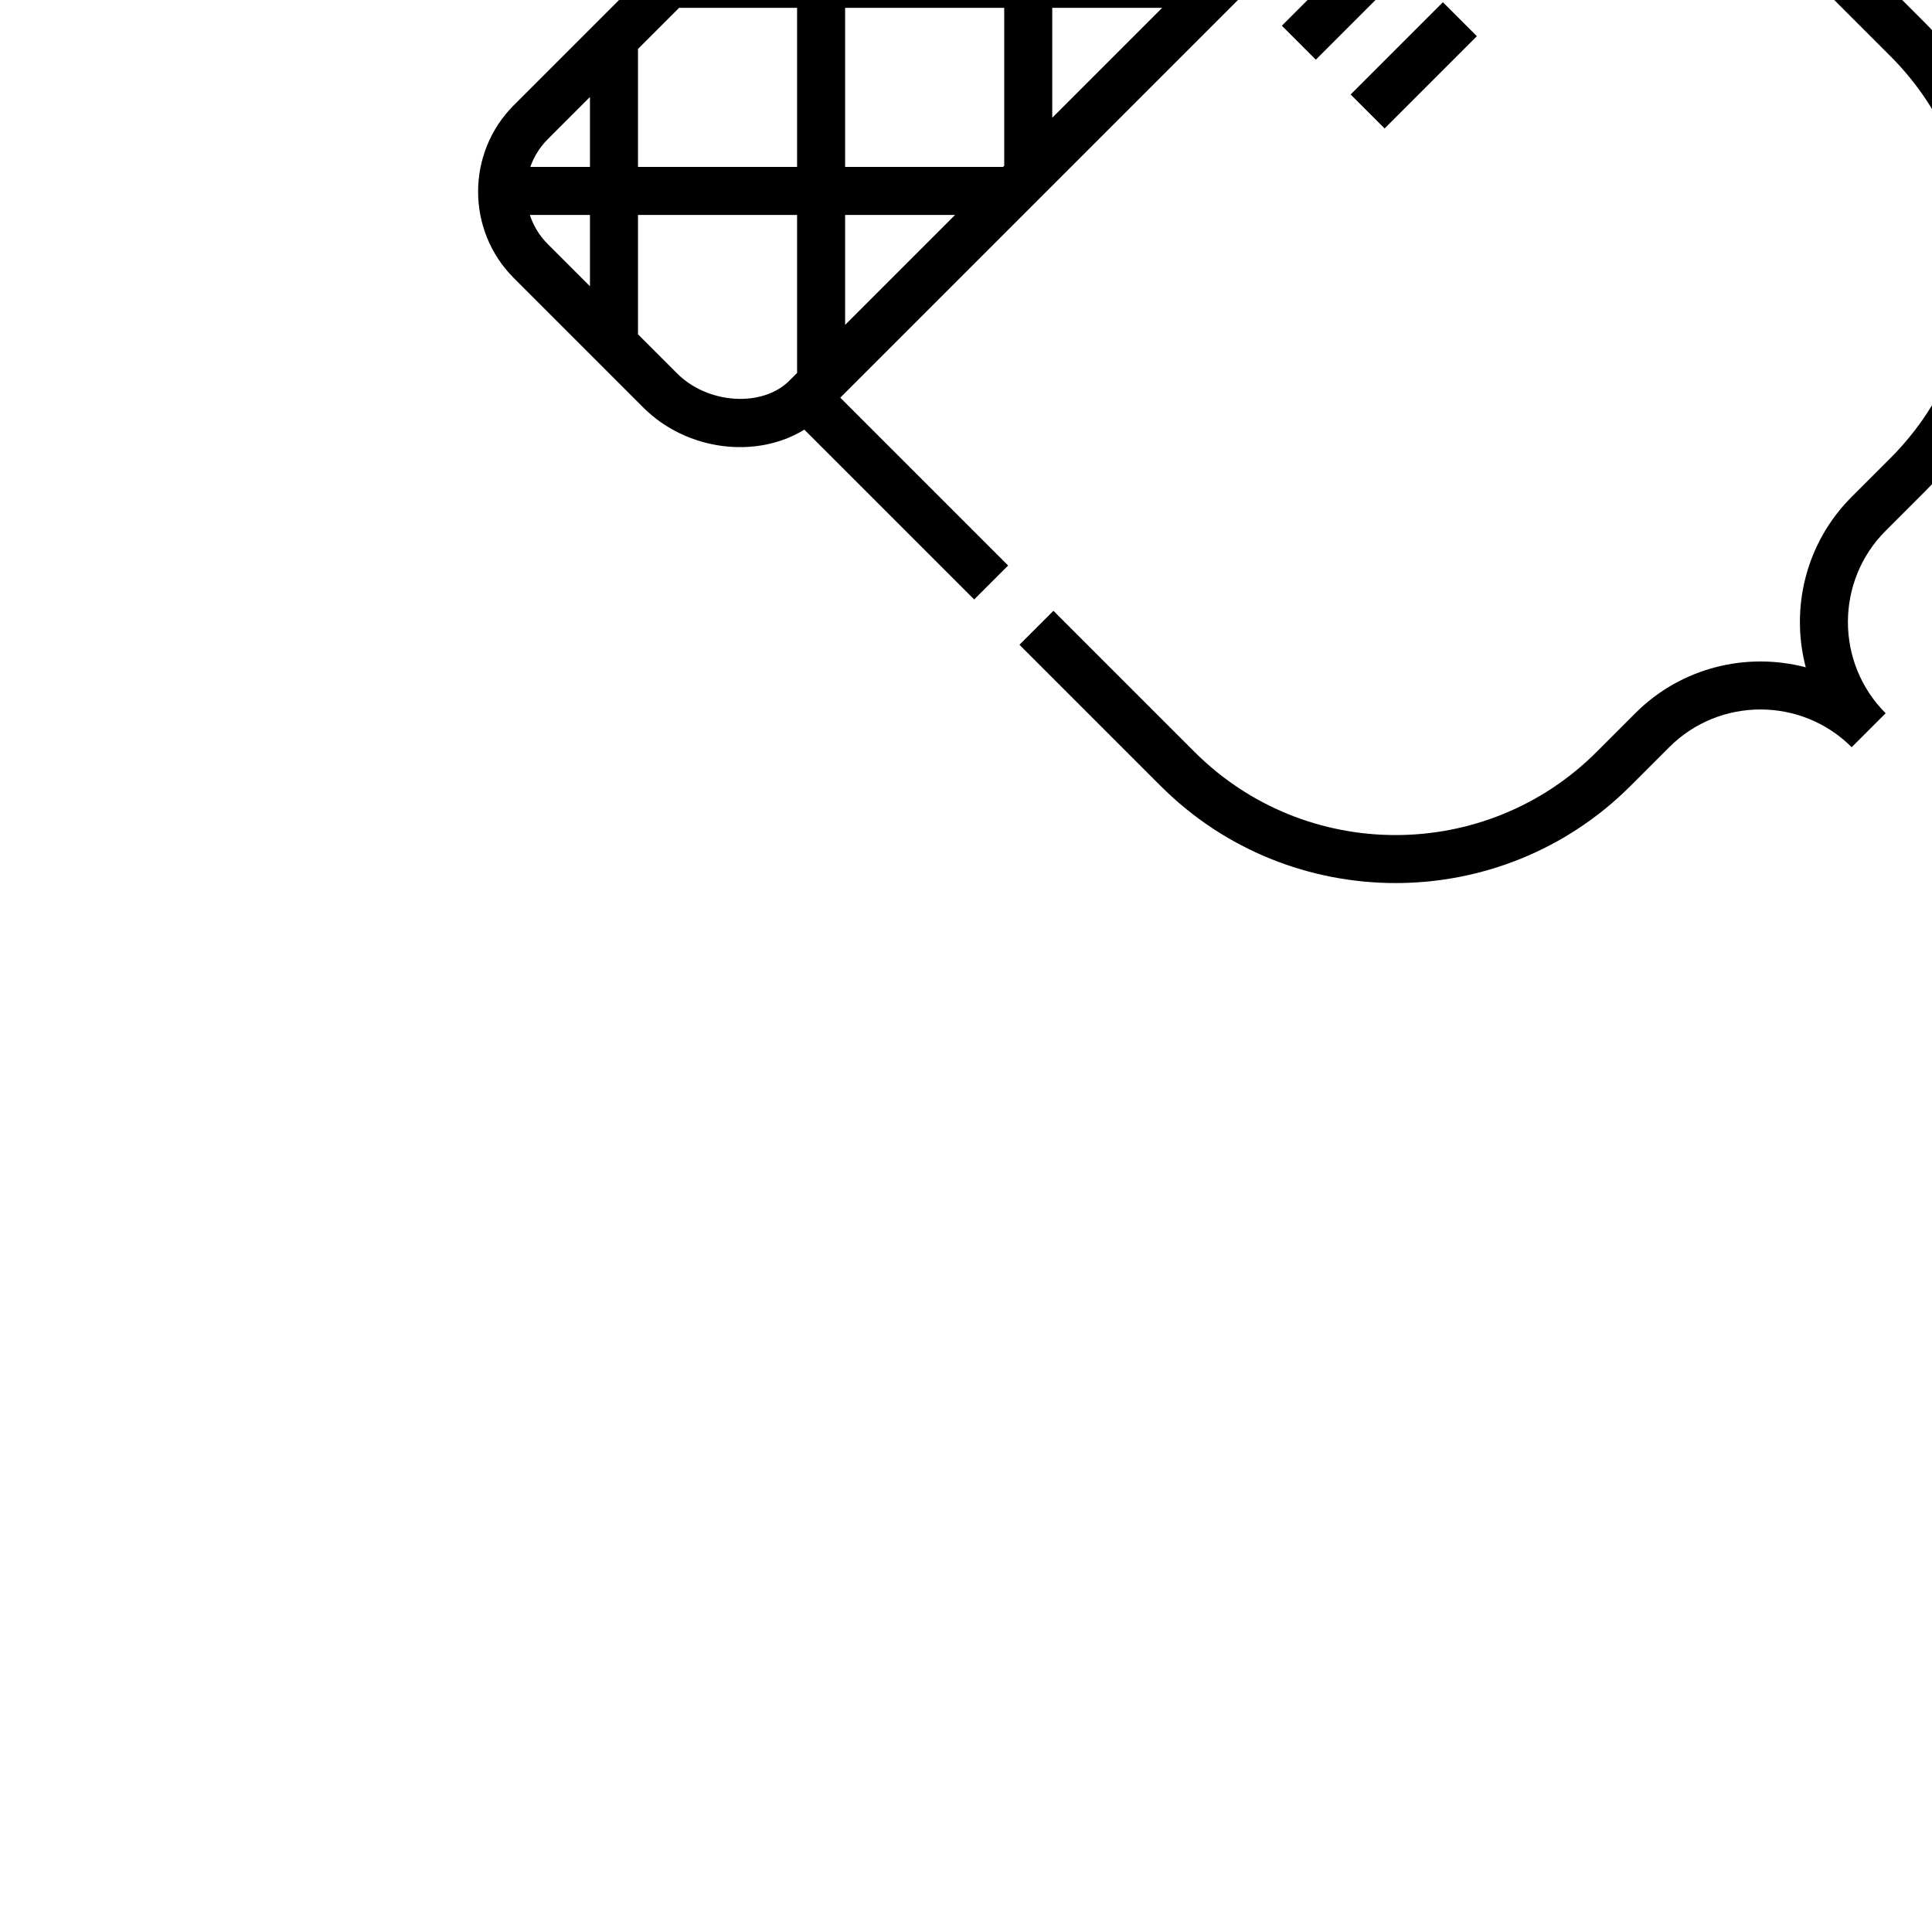 <!DOCTYPE svg PUBLIC "-//W3C//DTD SVG 1.1//EN" "http://www.w3.org/Graphics/SVG/1.1/DTD/svg11.dtd">
<!-- Uploaded to: SVG Repo, www.svgrepo.com, Transformed by: SVG Repo Mixer Tools -->
<svg fill="#000000" version="1.1" id="Layer_1" xmlns="http://www.w3.org/2000/svg" xmlns:xlink="http://www.w3.org/1999/xlink" viewBox="-51.2 -51.2 614.40 614.40" xml:space="preserve" width="800px" height="800px" transform="matrix(1, 0, 0, 1, 0, 0)rotate(-45)">
<g id="SVGRepo_bgCarrier" stroke-width="0"/>
<g id="SVGRepo_tracerCarrier" stroke-linecap="round" stroke-linejoin="round"/>
<g id="SVGRepo_iconCarrier"> <g> <g> <path d="M420.106,66.795H263.248C259.411,29.327,227.67,0,189.206,0v15.273c30.031,0,54.89,22.498,58.65,51.522H91.895 c-21.438,0-38.88,17.442-38.88,38.88v58.179c0,19.622,13.9,37.136,31.244,41.217v76.384h15.273v-75.489h312.936v15.659H282.462 v15.273h130.007v15.66h-68.143v15.273h68.143v97.462c0,49.849-40.555,90.404-90.404,90.404h-17.396 c-20.742,0-38.9,11.272-48.669,28.014c-9.769-16.741-27.927-28.014-48.669-28.014h-17.396c-49.849,0-90.404-40.555-90.404-90.404 v-63.472H84.259v63.472c0,58.271,47.407,105.677,105.677,105.677h17.396c22.625,0,41.032,18.406,41.032,41.03h15.273 c0-22.624,18.406-41.03,41.032-41.03h17.396c58.271,0,105.677-47.407,105.677-105.677V205.07 c17.343-4.082,31.244-21.596,31.244-41.217v-58.179C458.985,84.236,441.543,66.795,420.106,66.795z M390.315,82.068 l-15.724,15.723l-15.723-15.723H390.315z M337.266,82.068l26.524,26.523l-35.776,35.777l-35.778-35.778l26.523-26.522H337.266z M297.16,82.068L281.436,97.79l-15.722-15.722H297.16z M244.114,82.067l26.523,26.523l-35.778,35.778l-35.777-35.777 l26.524-26.524H244.114z M204.006,82.068l-15.724,15.723l-15.724-15.723H204.006z M150.959,82.067l26.523,26.524l-35.778,35.778 l-35.777-35.777l26.524-26.525H150.959z M91.895,82.067h18.956v0.001L95.127,97.792L81.714,84.379 C84.798,82.899,88.252,82.067,91.895,82.067z M68.289,105.674c0-3.809,0.912-7.409,2.522-10.598l13.516,13.516L68.289,124.63 V105.674z M95.382,190.693h-3.485c-12.135-0.001-23.607-13.044-23.607-26.84v-17.622l26.838-26.838l35.778,35.778L95.382,190.693z M116.981,190.692l24.722-24.722l24.723,24.722H116.981z M188.027,190.692l-35.522-35.522l35.778-35.779l35.777,35.778 l-35.522,35.523H188.027z M210.136,190.692l24.723-24.722l24.722,24.722H210.136z M281.183,190.692l-35.523-35.523l35.777-35.778 l35.778,35.778l-35.523,35.523H281.183z M303.291,190.692l24.723-24.722l24.721,24.722H303.291z M374.337,190.692l-35.522-35.523 l35.776-35.777l35.779,35.779l-35.522,35.521H374.337z M420.106,190.692H396.45l24.721-24.72l15.831,15.831 C432.567,187.146,426.428,190.692,420.106,190.692z M443.712,163.854c0,0.967-0.062,1.931-0.172,2.887l-11.569-11.569 l11.741-11.741V163.854z M443.712,121.828L421.17,144.37l-35.779-35.779l26.524-26.524h8.19 c13.018,0.001,23.607,10.59,23.607,23.607V121.828z"/> </g> </g> <g> <g> <rect x="282.463" y="252.557" width="41.498" height="15.273"/> </g> </g> </g>
</svg>